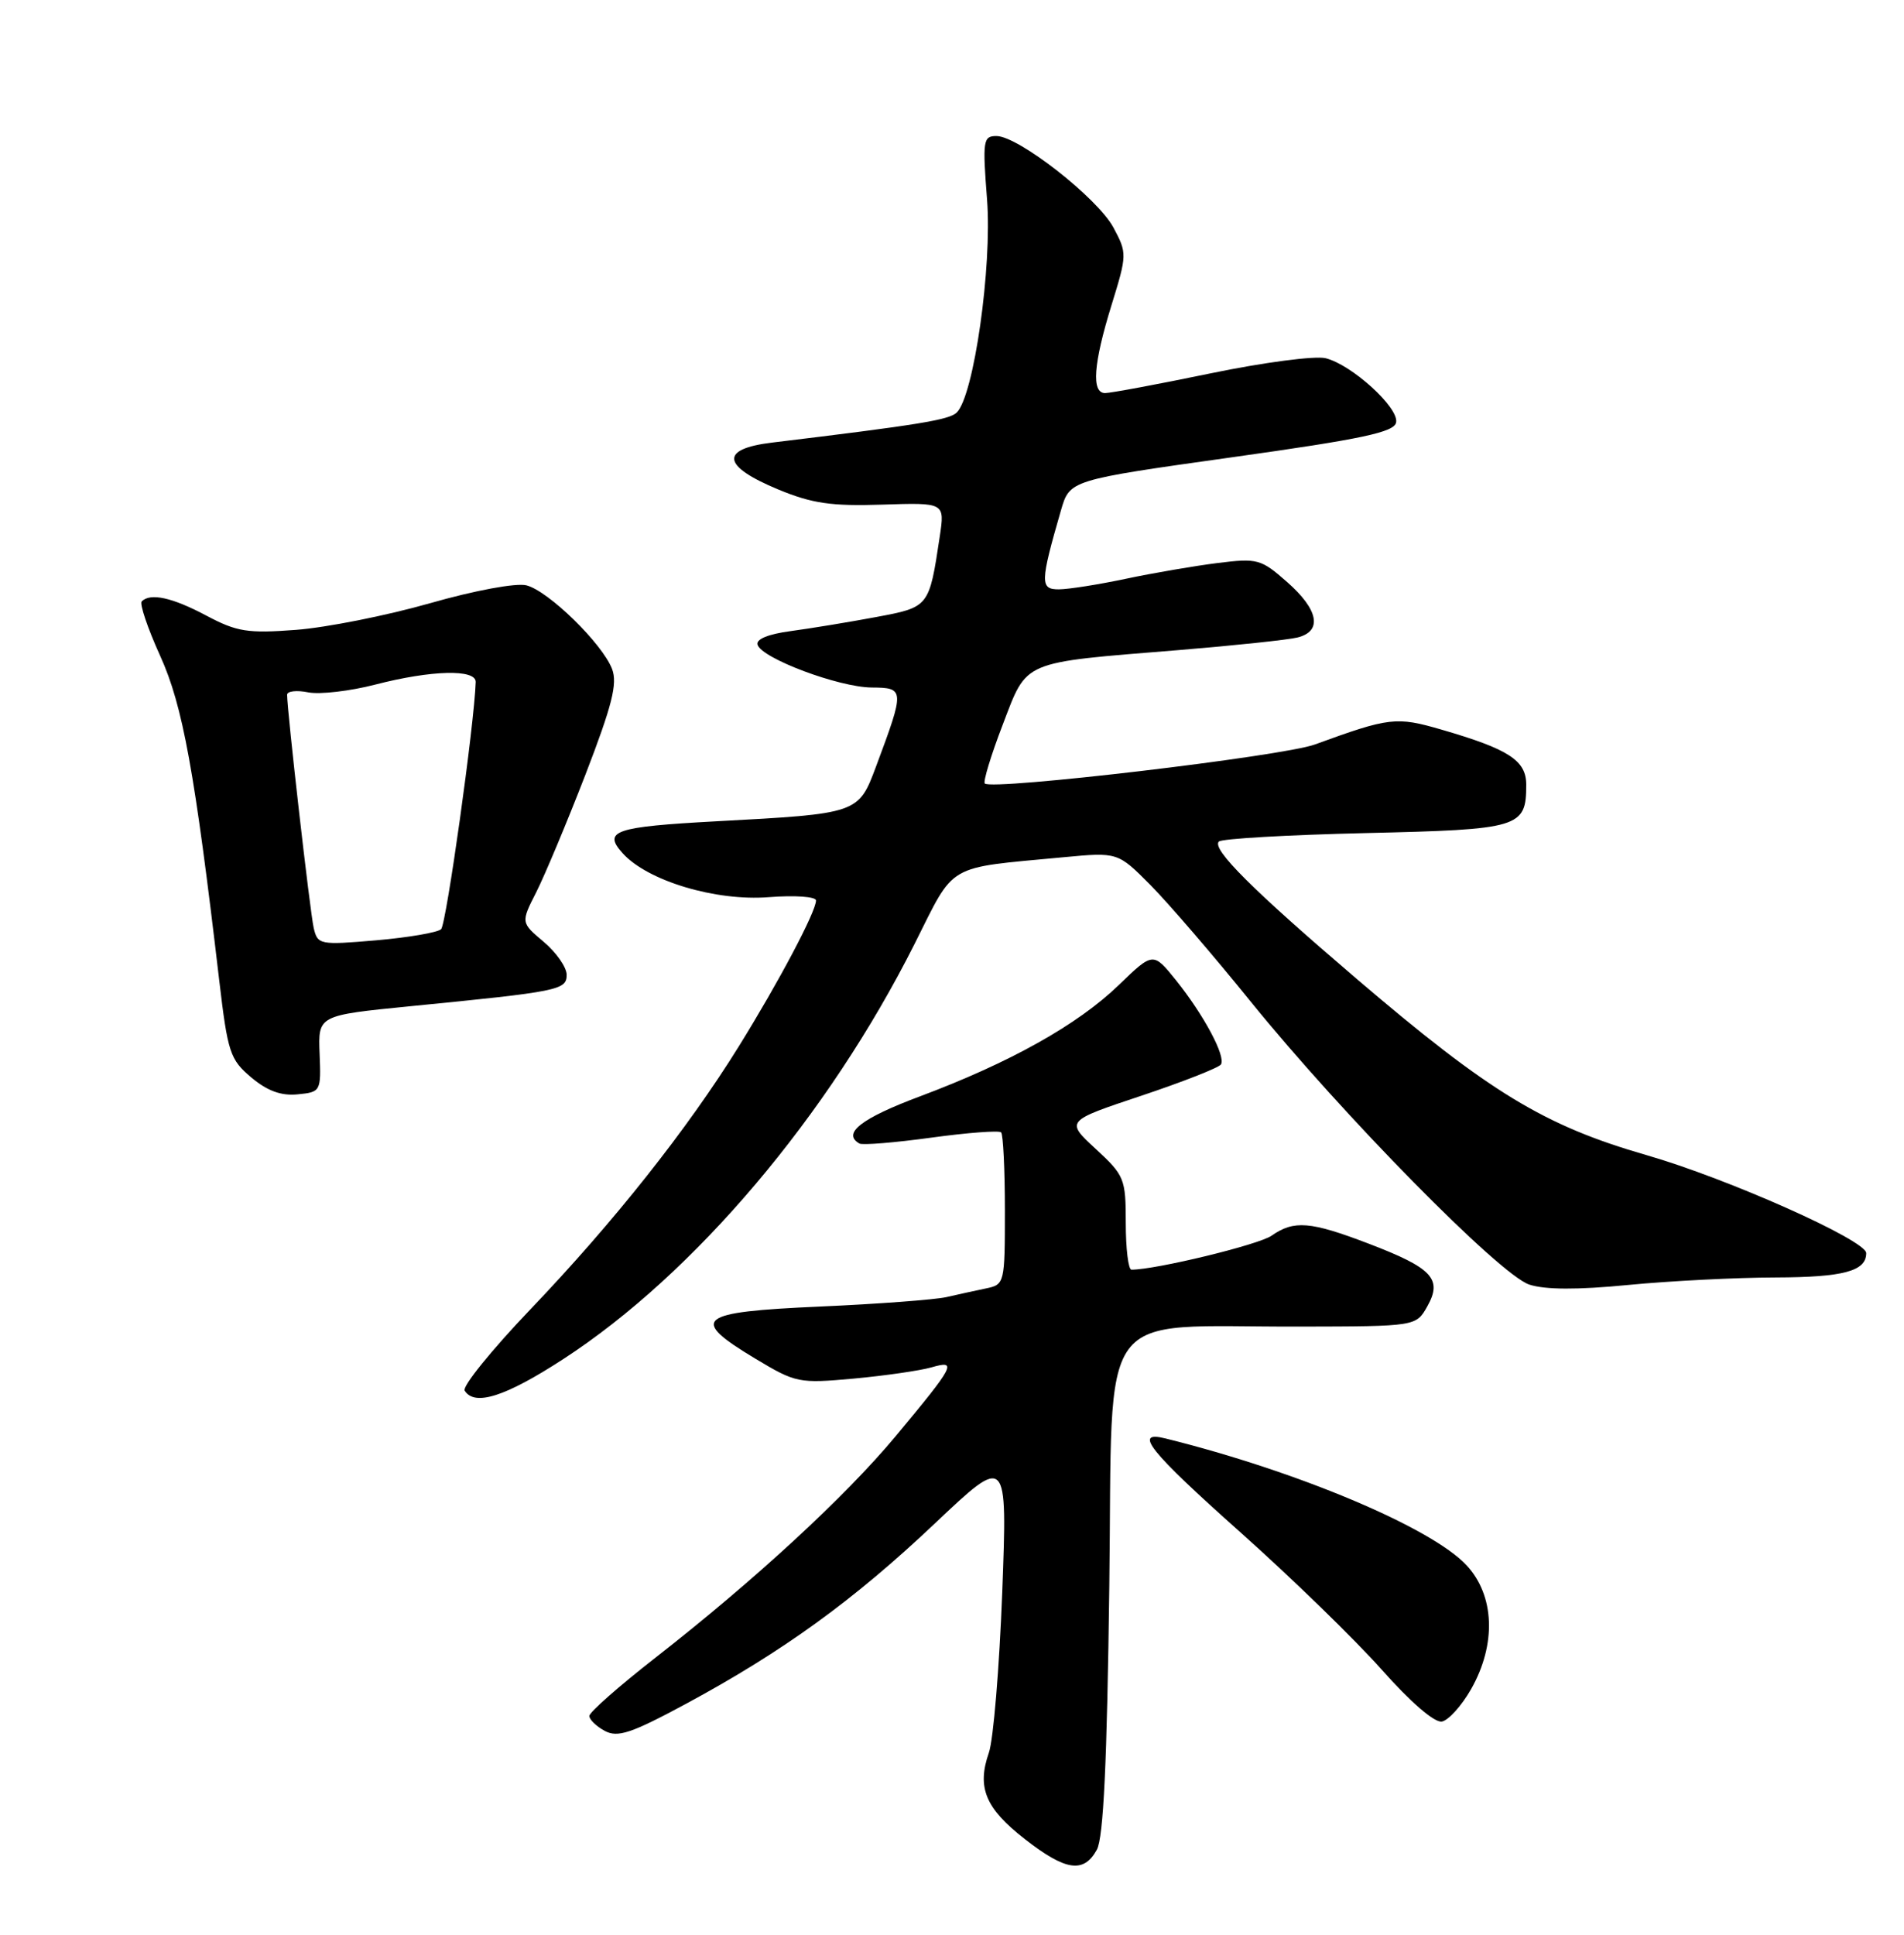 <?xml version="1.0" encoding="UTF-8" standalone="no"?>
<!DOCTYPE svg PUBLIC "-//W3C//DTD SVG 1.1//EN" "http://www.w3.org/Graphics/SVG/1.1/DTD/svg11.dtd" >
<svg xmlns="http://www.w3.org/2000/svg" xmlns:xlink="http://www.w3.org/1999/xlink" version="1.1" viewBox="0 0 252 256">
 <g >
 <path fill="currentColor"
d=" M 145.17 244.75 C 146.05 243.14 146.52 233.22 146.82 209.85 C 147.30 172.08 144.72 175.60 171.96 175.53 C 187.42 175.50 187.42 175.50 188.91 172.85 C 190.94 169.23 189.58 167.78 181.16 164.56 C 173.42 161.60 171.26 161.43 168.30 163.50 C 166.59 164.70 152.99 168.00 149.75 168.00 C 149.34 168.00 149.00 165.23 149.00 161.85 C 149.00 155.95 148.83 155.54 145.01 152.01 C 141.03 148.33 141.03 148.33 151.07 144.98 C 156.60 143.13 161.33 141.27 161.60 140.84 C 162.26 139.77 159.33 134.30 155.66 129.72 C 152.62 125.95 152.62 125.95 148.06 130.35 C 142.62 135.60 133.68 140.60 121.75 145.07 C 113.99 147.97 111.41 149.98 113.75 151.31 C 114.16 151.54 118.44 151.19 123.25 150.53 C 128.06 149.87 132.22 149.56 132.50 149.83 C 132.77 150.11 133.00 154.75 133.00 160.15 C 133.00 169.81 132.96 169.97 130.50 170.48 C 129.12 170.77 126.76 171.28 125.25 171.63 C 123.74 171.97 116.20 172.54 108.50 172.88 C 92.21 173.60 91.15 174.47 100.00 179.79 C 105.33 182.99 105.73 183.07 113.00 182.41 C 117.12 182.03 121.74 181.36 123.26 180.93 C 126.75 179.92 126.40 180.60 118.52 190.06 C 111.88 198.03 99.87 209.10 86.75 219.34 C 81.94 223.09 78.00 226.56 78.00 227.05 C 78.00 227.53 78.92 228.42 80.05 229.03 C 81.76 229.94 83.54 229.35 90.80 225.44 C 103.66 218.50 112.99 211.74 123.73 201.58 C 133.33 192.50 133.33 192.50 132.65 210.65 C 132.27 220.63 131.48 230.20 130.88 231.91 C 129.27 236.52 130.42 239.28 135.65 243.35 C 141.05 247.56 143.43 247.91 145.17 244.75 Z  M 194.71 223.49 C 198.07 217.56 197.83 211.10 194.09 207.10 C 189.44 202.12 171.73 194.66 154.25 190.33 C 149.90 189.25 152.09 191.99 164.25 202.82 C 170.99 208.83 179.37 216.98 182.87 220.92 C 186.68 225.22 189.88 227.98 190.84 227.79 C 191.72 227.62 193.46 225.69 194.71 223.49 Z  M 74.55 179.83 C 91.91 168.55 109.60 147.65 121.05 124.89 C 126.48 114.08 125.05 114.91 140.72 113.43 C 147.94 112.75 147.94 112.75 152.28 117.12 C 154.66 119.53 160.62 126.45 165.51 132.50 C 177.71 147.56 198.50 168.68 202.40 169.97 C 204.50 170.66 208.77 170.68 215.51 170.02 C 221.00 169.49 229.80 169.04 235.05 169.03 C 244.00 169.00 247.00 168.19 247.00 165.81 C 247.00 164.11 228.69 155.95 217.95 152.85 C 204.37 148.94 197.15 144.55 179.50 129.47 C 165.77 117.74 160.34 112.33 161.32 111.35 C 161.70 110.97 170.44 110.47 180.75 110.23 C 201.20 109.76 202.00 109.52 202.00 103.83 C 202.00 100.62 199.71 99.13 190.78 96.54 C 184.80 94.80 183.89 94.91 174.02 98.51 C 169.76 100.07 131.28 104.61 130.34 103.67 C 130.10 103.43 131.16 99.93 132.71 95.90 C 136.01 87.29 135.01 87.72 155.98 86.02 C 163.40 85.41 170.49 84.66 171.73 84.35 C 175.06 83.52 174.52 80.67 170.35 77.01 C 166.89 73.96 166.43 73.84 161.12 74.50 C 158.05 74.89 152.60 75.82 149.02 76.58 C 145.43 77.34 141.45 77.97 140.17 77.98 C 137.63 78.00 137.66 77.08 140.42 67.53 C 141.58 63.52 141.58 63.52 163.03 60.51 C 180.38 58.08 184.53 57.19 184.78 55.89 C 185.16 53.94 178.93 48.27 175.46 47.40 C 174.08 47.05 167.23 47.95 160.23 49.40 C 153.23 50.85 146.94 52.02 146.25 52.01 C 144.43 51.99 144.71 48.14 147.11 40.38 C 149.18 33.68 149.18 33.50 147.36 30.10 C 145.26 26.20 134.78 18.00 131.88 18.00 C 130.12 18.00 130.03 18.59 130.64 26.41 C 131.32 35.32 128.89 52.40 126.62 54.59 C 125.62 55.56 121.56 56.22 102.20 58.56 C 95.22 59.40 95.52 61.66 103.01 64.77 C 107.49 66.62 110.03 66.99 116.77 66.77 C 125.05 66.50 125.05 66.50 124.38 70.98 C 122.97 80.36 122.99 80.33 115.93 81.65 C 112.40 82.31 107.34 83.14 104.69 83.50 C 101.66 83.90 100.02 84.58 100.27 85.32 C 100.86 87.13 111.02 90.93 115.36 90.97 C 119.75 91.00 119.76 91.21 115.95 101.41 C 113.61 107.66 113.62 107.66 94.82 108.67 C 81.34 109.40 79.73 109.94 82.43 112.92 C 85.73 116.56 94.71 119.26 101.75 118.71 C 105.23 118.44 108.00 118.64 108.00 119.15 C 108.00 120.62 103.12 129.85 97.78 138.46 C 90.98 149.41 81.26 161.68 70.20 173.25 C 65.08 178.61 61.16 183.45 61.50 184.00 C 62.81 186.11 66.89 184.81 74.55 179.83 Z  M 42.30 139.42 C 42.10 134.35 42.10 134.35 54.30 133.14 C 74.02 131.20 75.00 131.00 75.00 128.98 C 75.00 127.99 73.63 126.03 71.96 124.62 C 68.93 122.07 68.93 122.07 70.97 118.06 C 72.09 115.85 75.02 108.86 77.48 102.51 C 81.01 93.35 81.75 90.46 81.01 88.52 C 79.73 85.17 72.58 78.18 69.67 77.45 C 68.31 77.11 62.84 78.12 56.90 79.82 C 51.18 81.45 43.22 83.03 39.20 83.34 C 32.76 83.83 31.36 83.60 27.30 81.45 C 22.81 79.06 19.91 78.42 18.76 79.57 C 18.45 79.89 19.54 83.13 21.20 86.78 C 24.20 93.40 25.76 101.97 29.02 129.76 C 30.14 139.27 30.45 140.20 33.25 142.56 C 35.37 144.34 37.21 145.02 39.39 144.80 C 42.45 144.50 42.50 144.42 42.30 139.42 Z  M 41.52 122.79 C 41.04 120.73 38.00 94.07 38.00 91.93 C 38.00 91.45 39.25 91.30 40.79 91.61 C 42.32 91.91 46.32 91.45 49.68 90.58 C 57.11 88.66 63.02 88.51 62.96 90.25 C 62.79 95.77 59.07 122.31 58.38 122.95 C 57.90 123.39 54.03 124.05 49.78 124.42 C 42.31 125.06 42.04 125.00 41.52 122.79 Z "/>
</g>
</svg>